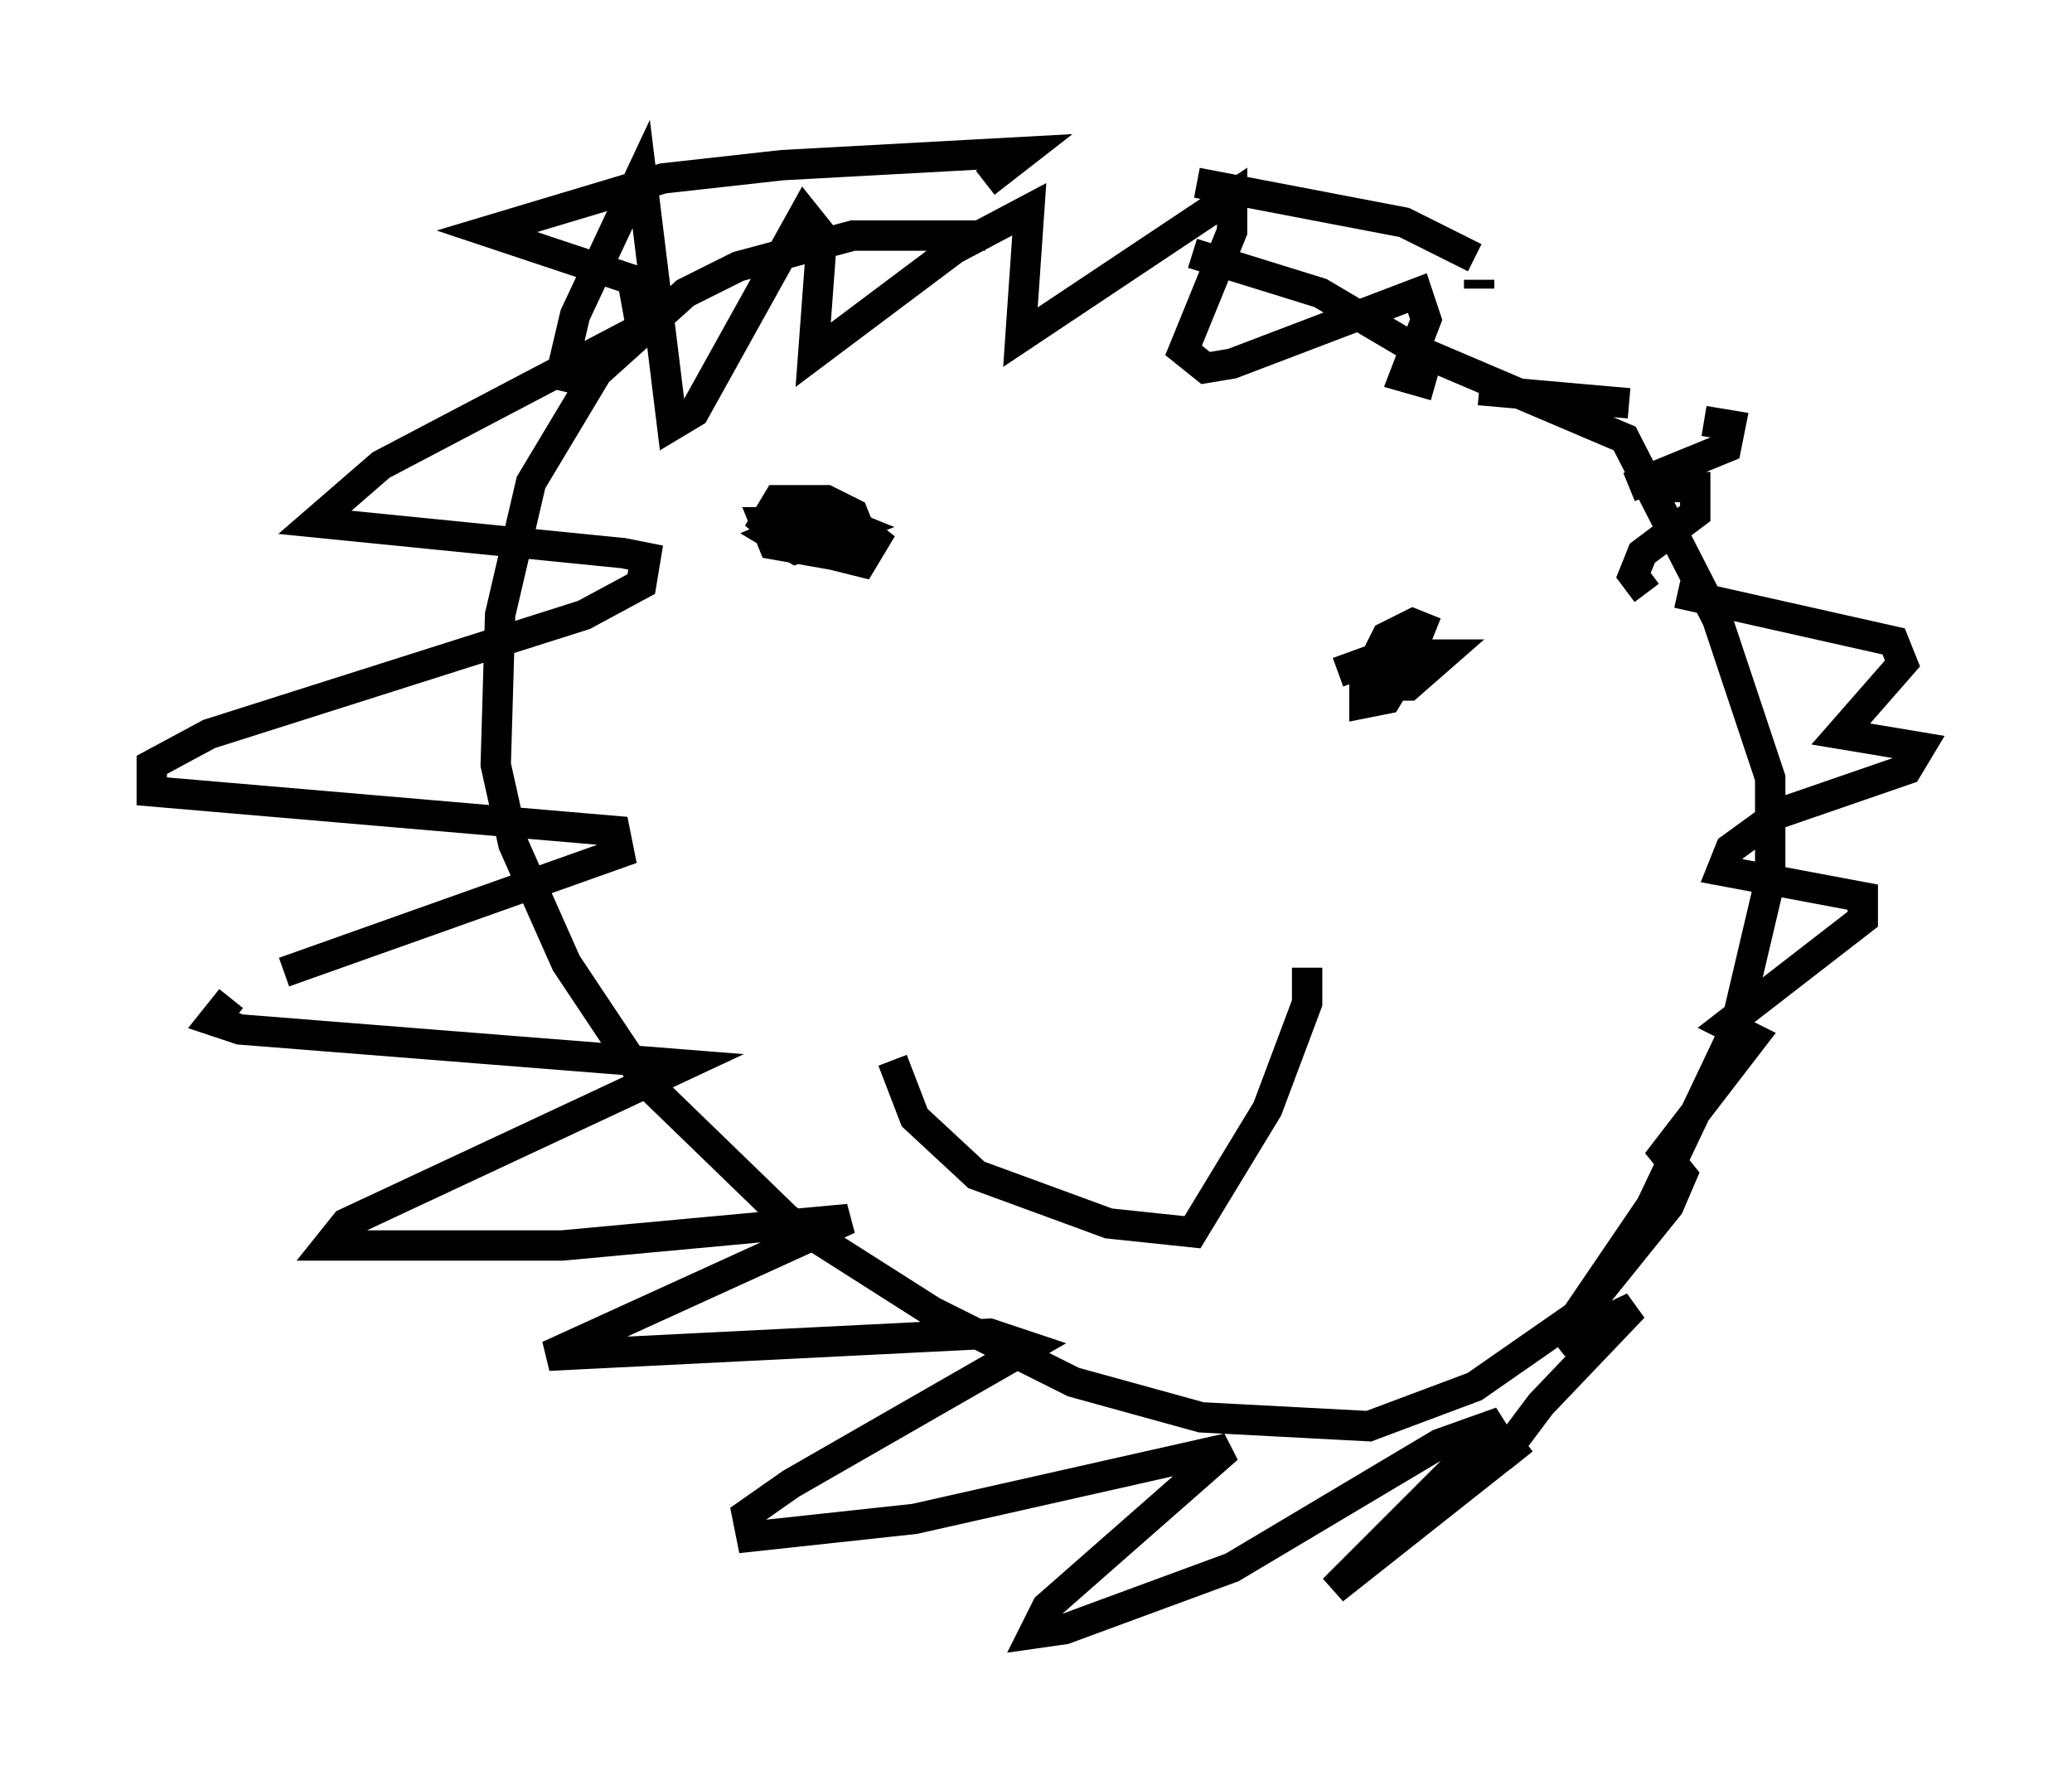 <?xml version="1.0" encoding="utf-8" ?>
<svg baseProfile="full" height="58.804" version="1.1" width="68.246" xmlns="http://www.w3.org/2000/svg" xmlns:ev="http://www.w3.org/2001/xml-events" xmlns:xlink="http://www.w3.org/1999/xlink"><defs /><rect fill="white" height="58.804" width="68.246" x="0" y="0" /><path d="M42.765, 8.777 m-10.313, -1.017 l-4.358, 0.0 -3.777, 1.017 l-1.743, 0.872 -2.905, 2.615 l-2.179, 3.631 -1.017, 4.358 l-0.145, 4.939 0.581, 2.615 l1.743, 3.922 2.615, 3.922 l4.648, 4.503 4.793, 3.05 l4.648, 2.324 4.212, 1.162 l5.52, 0.291 3.486, -1.307 l3.341, -2.324 2.469, -3.631 l2.76, -5.81 1.162, -4.939 l0.0, -3.341 -1.743, -5.229 l-3.05, -5.955 -6.827, -2.905 l-3.196, -1.888 -4.212, -1.307 m-13.218, 8.86 l-0.872, 0.0 0.291, 0.726 l2.469, 0.436 0.436, -0.726 l-0.291, -0.726 -0.872, -0.436 l-1.598, 0.0 -0.436, 0.726 l0.872, 0.726 2.324, 0.581 l0.436, -0.726 -0.726, -0.581 l-1.598, 0.0 -1.017, 0.436 l0.726, 0.436 1.888, -0.726 l-0.726, -0.291 -0.726, 0.872 m20.626, 2.905 l-0.726, -0.291 -0.872, 0.436 l-0.726, 1.453 0.0, 0.726 l0.726, -0.145 0.436, -0.726 l-1.453, 0.291 1.743, 0.0 l1.162, -1.017 -1.888, 0.0 l-1.598, 0.581 m1.743, 0.0 l-0.872, -0.581 m-15.542, 13.363 l0.726, 1.888 2.034, 1.888 l4.358, 1.598 2.76, 0.291 l2.469, -4.067 1.307, -3.486 l0.0, -1.162 m-24.693, -19.028 l0.581, -2.469 2.179, -4.648 l1.017, 8.279 0.726, -0.436 l3.631, -6.536 0.581, 0.726 l-0.291, 3.922 4.648, -3.486 l2.469, -1.307 -0.291, 4.212 l6.972, -4.648 0.0, 1.162 l-1.598, 3.922 0.726, 0.581 l0.872, -0.145 6.101, -2.324 l0.291, 0.872 -0.726, 1.888 l1.017, 0.291 m1.453, 0.145 l4.939, 0.436 m2.469, 0.581 l0.872, 0.145 -0.145, 0.726 l-3.196, 1.307 m0.581, 0.0 l1.598, 0.0 0.0, 0.872 l-1.743, 1.307 -0.291, 0.726 l0.436, 0.581 m1.017, 0.0 l7.117, 1.598 0.291, 0.726 l-2.034, 2.324 2.615, 0.436 l-0.436, 0.726 -4.212, 1.453 l-1.598, 1.162 -0.291, 0.726 l4.648, 0.872 0.0, 0.726 l-4.503, 3.486 0.872, 0.436 l-2.905, 3.777 0.581, 0.726 l-0.436, 1.017 -3.631, 4.503 l2.469, -1.162 -3.05, 3.196 l-1.307, 1.743 0.726, -0.581 l-6.246, 4.939 5.52, -5.52 l-2.034, 0.726 -6.827, 4.067 l-5.52, 2.034 -1.017, 0.145 l0.436, -0.872 5.955, -5.229 l-10.313, 2.324 -5.374, 0.581 l-0.145, -0.726 1.453, -1.017 l7.844, -4.503 -1.307, -0.436 l-14.525, 0.726 9.877, -4.503 l-9.441, 0.872 -7.698, 0.0 l0.581, -0.726 11.184, -5.229 l-14.67, -1.162 -0.872, -0.291 l0.581, -0.726 m1.743, -0.872 l11.039, -3.922 -0.145, -0.726 l-15.251, -1.307 0.0, -0.872 l1.888, -1.017 12.346, -3.922 l1.888, -1.017 0.145, -0.872 l-0.726, -0.145 -10.168, -1.017 l2.179, -1.888 8.57, -4.503 l-0.291, -1.598 -4.793, -1.598 l5.81, -1.743 3.922, -0.436 l7.989, -0.436 -1.307, 1.017 m6.972, 0.0 l6.827, 1.307 2.324, 1.162 m0.145, 0.726 l0.0, 0.291 " fill="none" stroke="black" stroke-width="1" /></svg>